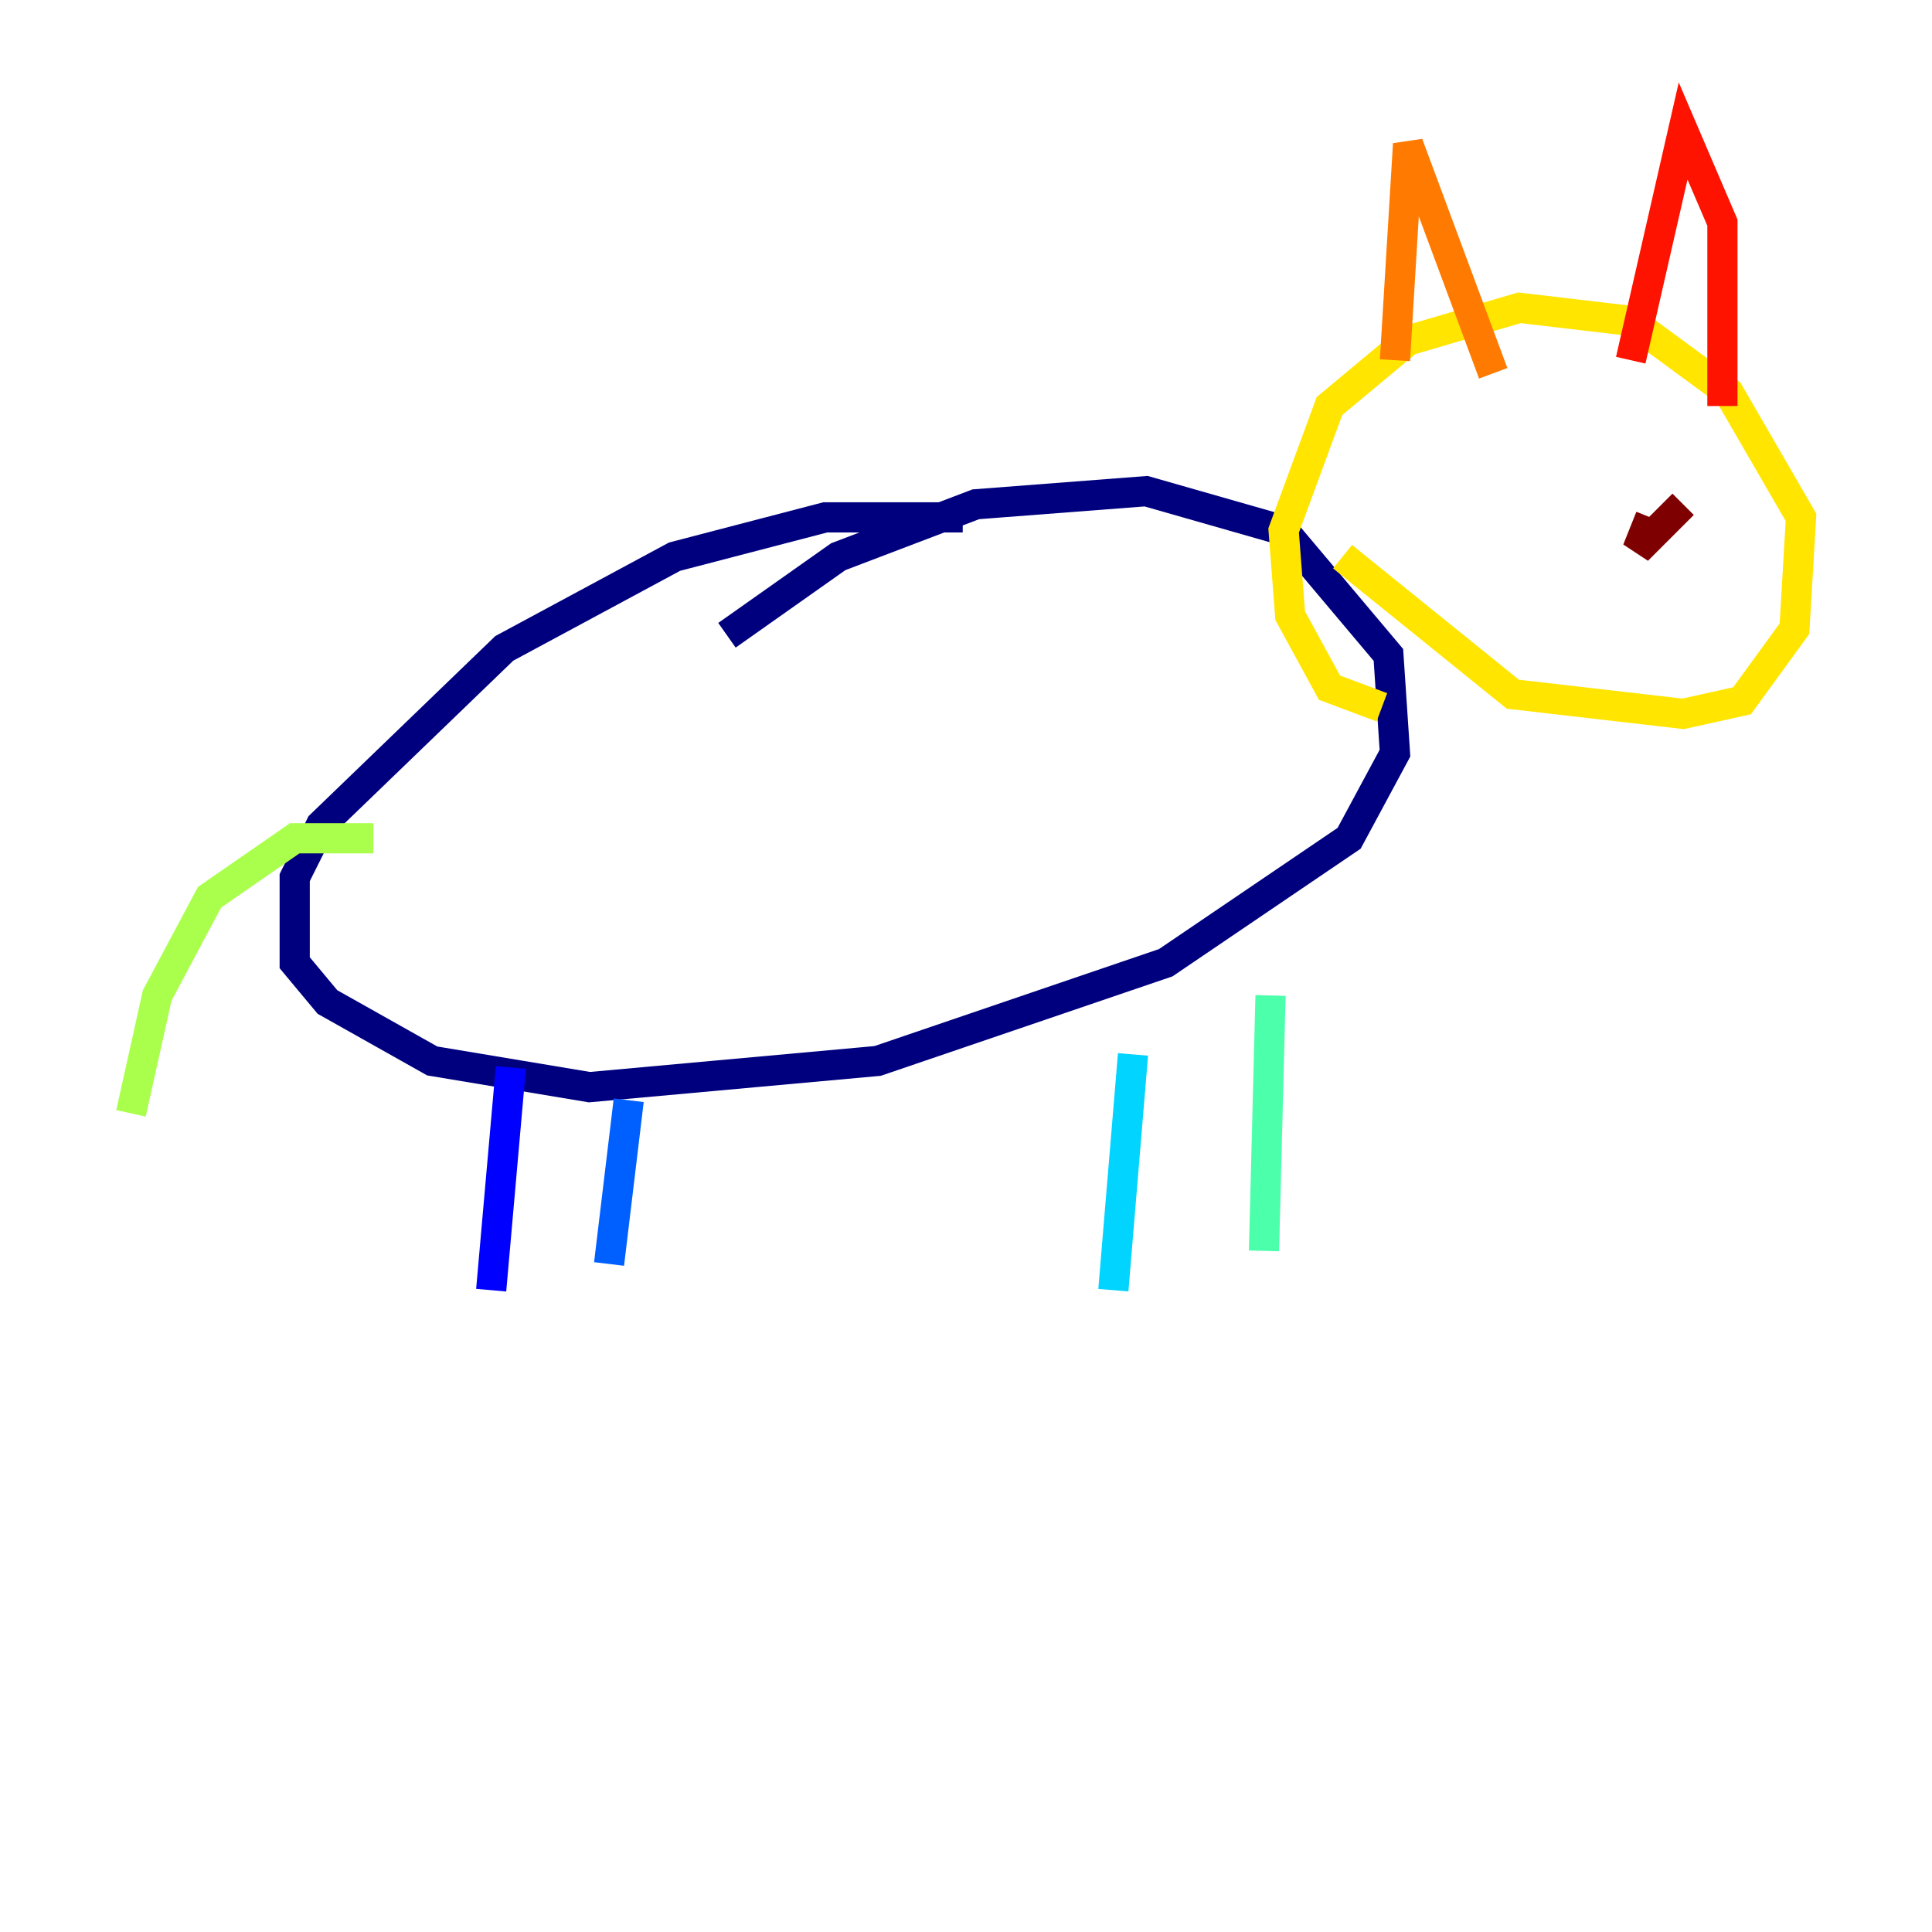 <?xml version="1.0" encoding="utf-8" ?>
<svg baseProfile="tiny" height="128" version="1.2" viewBox="0,0,128,128" width="128" xmlns="http://www.w3.org/2000/svg" xmlns:ev="http://www.w3.org/2001/xml-events" xmlns:xlink="http://www.w3.org/1999/xlink"><defs /><polyline fill="none" points="63.783,34.278 54.671,34.278 44.691,36.881 33.41,42.956 21.261,54.671 19.525,58.142 19.525,63.783 21.695,66.386 28.637,70.291 39.051,72.027 58.142,70.291 77.234,63.783 89.383,55.539 92.42,49.898 91.986,43.39 85.044,35.146 75.932,32.542 64.651,33.41 55.539,36.881 48.163,42.088" stroke="#00007f" stroke-width="2" /><polyline fill="none" points="33.844,70.725 32.542,85.478" stroke="#0000fe" stroke-width="2" /><polyline fill="none" points="41.654,72.895 40.352,83.742" stroke="#0060ff" stroke-width="2" /><polyline fill="none" points="75.064,69.858 73.763,85.478" stroke="#00d4ff" stroke-width="2" /><polyline fill="none" points="84.176,65.953 83.742,82.875" stroke="#4cffaa" stroke-width="2" /><polyline fill="none" points="24.732,55.539 19.525,55.539 13.885,59.444 10.414,65.953 8.678,73.763" stroke="#aaff4c" stroke-width="2" /><polyline fill="none" points="88.949,36.881 100.231,45.993 111.512,47.295 115.417,46.427 118.888,41.654 119.322,34.278 114.549,26.034 108.041,21.261 100.664,20.393 93.288,22.563 88.081,26.902 85.044,35.146 85.478,40.786 88.081,45.559 91.552,46.861" stroke="#ffe500" stroke-width="2" /><polyline fill="none" points="92.42,23.864 93.288,9.546 98.929,24.732" stroke="#ff7a00" stroke-width="2" /><polyline fill="none" points="108.041,23.864 111.512,8.678 114.115,14.752 114.115,26.902" stroke="#fe1200" stroke-width="2" /><polyline fill="none" points="109.342,34.278 108.475,36.447 111.512,33.41 109.776,35.146" stroke="#7f0000" stroke-width="2" /></svg>
